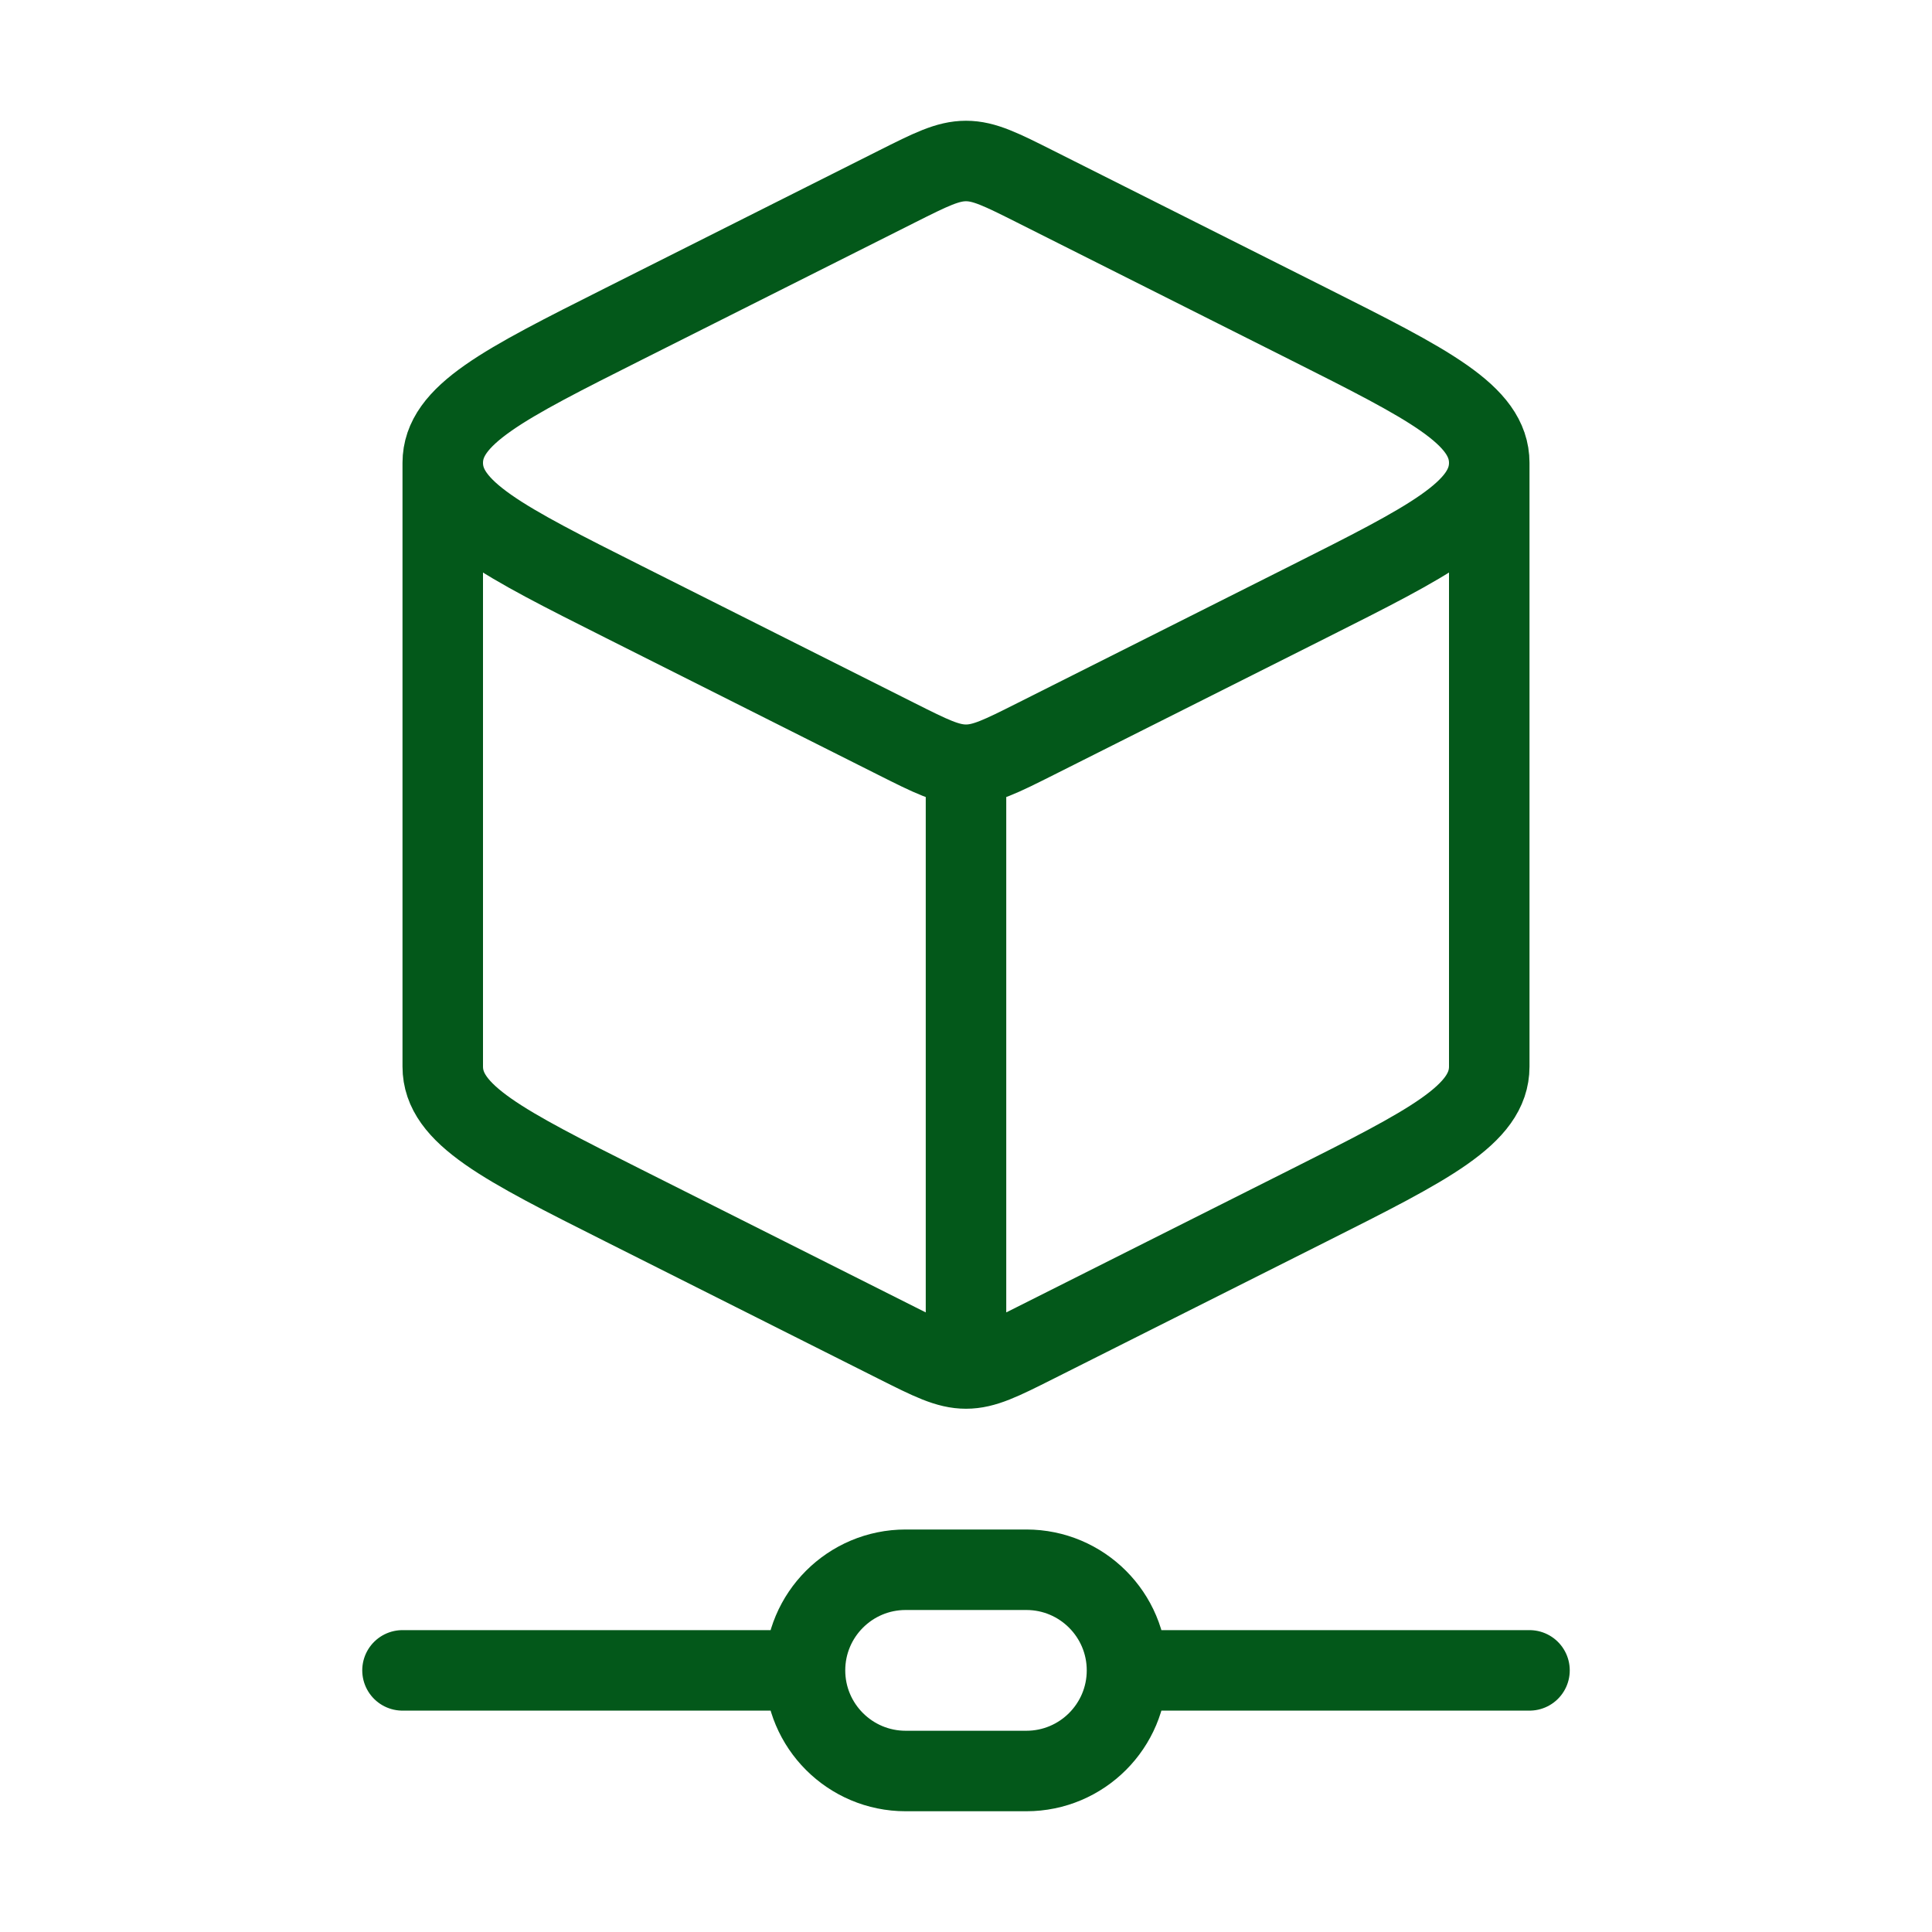 <svg width="72" height="72" viewBox="0 0 72 72" fill="none" xmlns="http://www.w3.org/2000/svg">
<path d="M36 51C36.681 51 37.314 50.682 38.58 50.046L48.75 44.934C53.25 42.672 55.5 41.541 55.5 39.75V17.25M36 51C35.319 51 34.686 50.682 33.42 50.046L23.25 44.934C18.75 42.672 16.5 41.541 16.5 39.75V17.25M36 51V28.5M55.5 17.25C55.5 15.459 53.25 14.328 48.75 12.066L38.58 6.954C37.314 6.318 36.681 6 36 6C35.319 6 34.686 6.318 33.42 6.954L23.25 12.066C18.75 14.328 16.5 15.459 16.5 17.25M55.5 17.25C55.5 19.041 53.25 20.172 48.75 22.434L38.58 27.546C37.314 28.182 36.681 28.5 36 28.5M16.5 17.25C16.5 19.041 18.75 20.172 23.25 22.434L33.42 27.546C34.686 28.182 35.319 28.5 36 28.5M30 62.25C30 60.18 31.68 58.5 33.75 58.5H38.25C40.32 58.5 42 60.18 42 62.25M30 62.25C30 64.32 31.68 66 33.75 66H38.25C40.32 66 42 64.32 42 62.25M30 62.25H15M42 62.25H57" stroke="#03581A" stroke-width="3" stroke-linecap="round" stroke-linejoin="round"/>
</svg>
